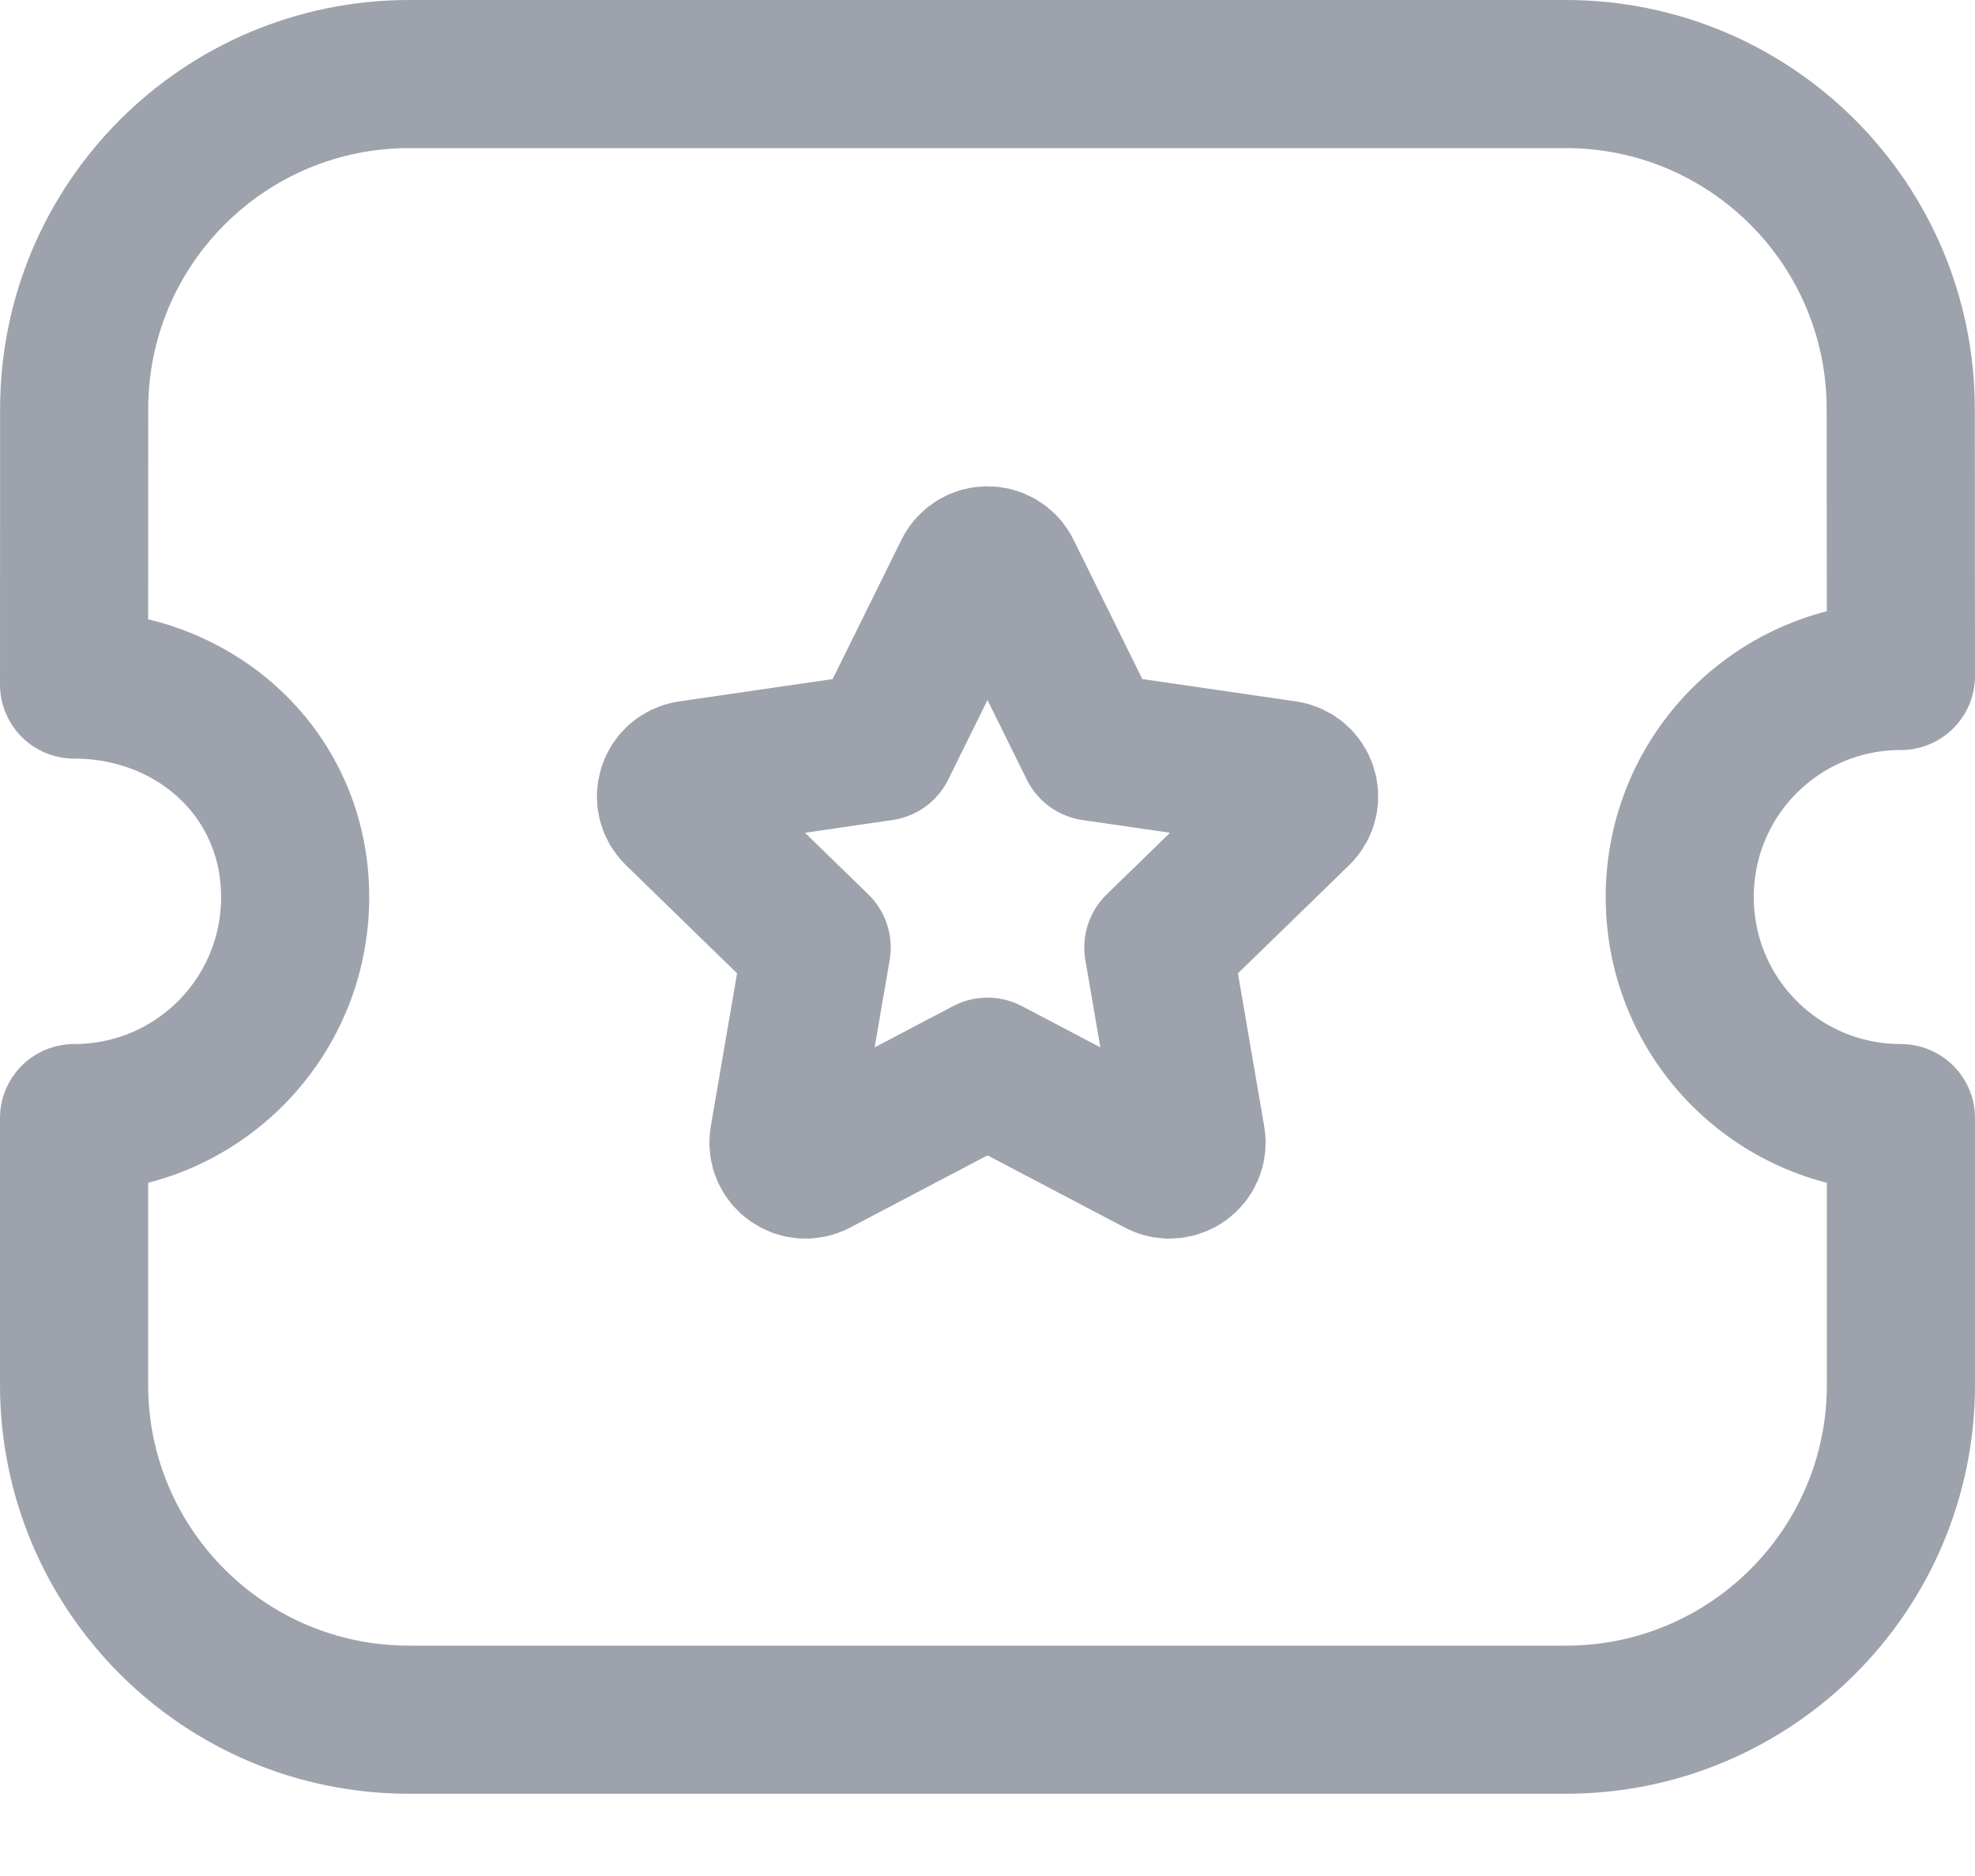 <svg width="20" height="19" viewBox="0 0 20 19" fill="none" xmlns="http://www.w3.org/2000/svg">
<path fill-rule="evenodd" clip-rule="evenodd" d="M15.857 17.417C17.732 17.417 19.25 15.898 19.25 14.024V11.324C18.01 11.324 17.01 10.324 17.01 9.085C17.01 7.845 18.01 6.846 19.25 6.846L19.248 4.143C19.248 2.269 17.73 0.75 15.856 0.75H4.144C2.27 0.75 0.751 2.269 0.751 4.143L0.75 6.933C1.989 6.933 2.989 7.845 2.989 9.085C2.989 10.324 1.989 11.324 0.75 11.324V14.024C0.75 15.898 2.268 17.417 4.142 17.417H15.857Z" stroke="#9DA2AC" stroke-width="1.5" stroke-linecap="round" stroke-linejoin="round"/>
<path fill-rule="evenodd" clip-rule="evenodd" d="M10 10.854L11.74 11.769C11.903 11.854 12.094 11.716 12.063 11.535L11.73 9.596L13.139 8.225C13.271 8.096 13.198 7.873 13.016 7.846L11.07 7.563L10.199 5.799C10.118 5.634 9.883 5.634 9.801 5.799L8.93 7.563L6.985 7.846C6.803 7.873 6.73 8.096 6.862 8.225L8.27 9.596L7.937 11.535C7.906 11.716 8.097 11.854 8.26 11.769L10 10.854Z" stroke="#9DA2AC" stroke-width="1.5" stroke-linecap="round" stroke-linejoin="round"/>
</svg>
